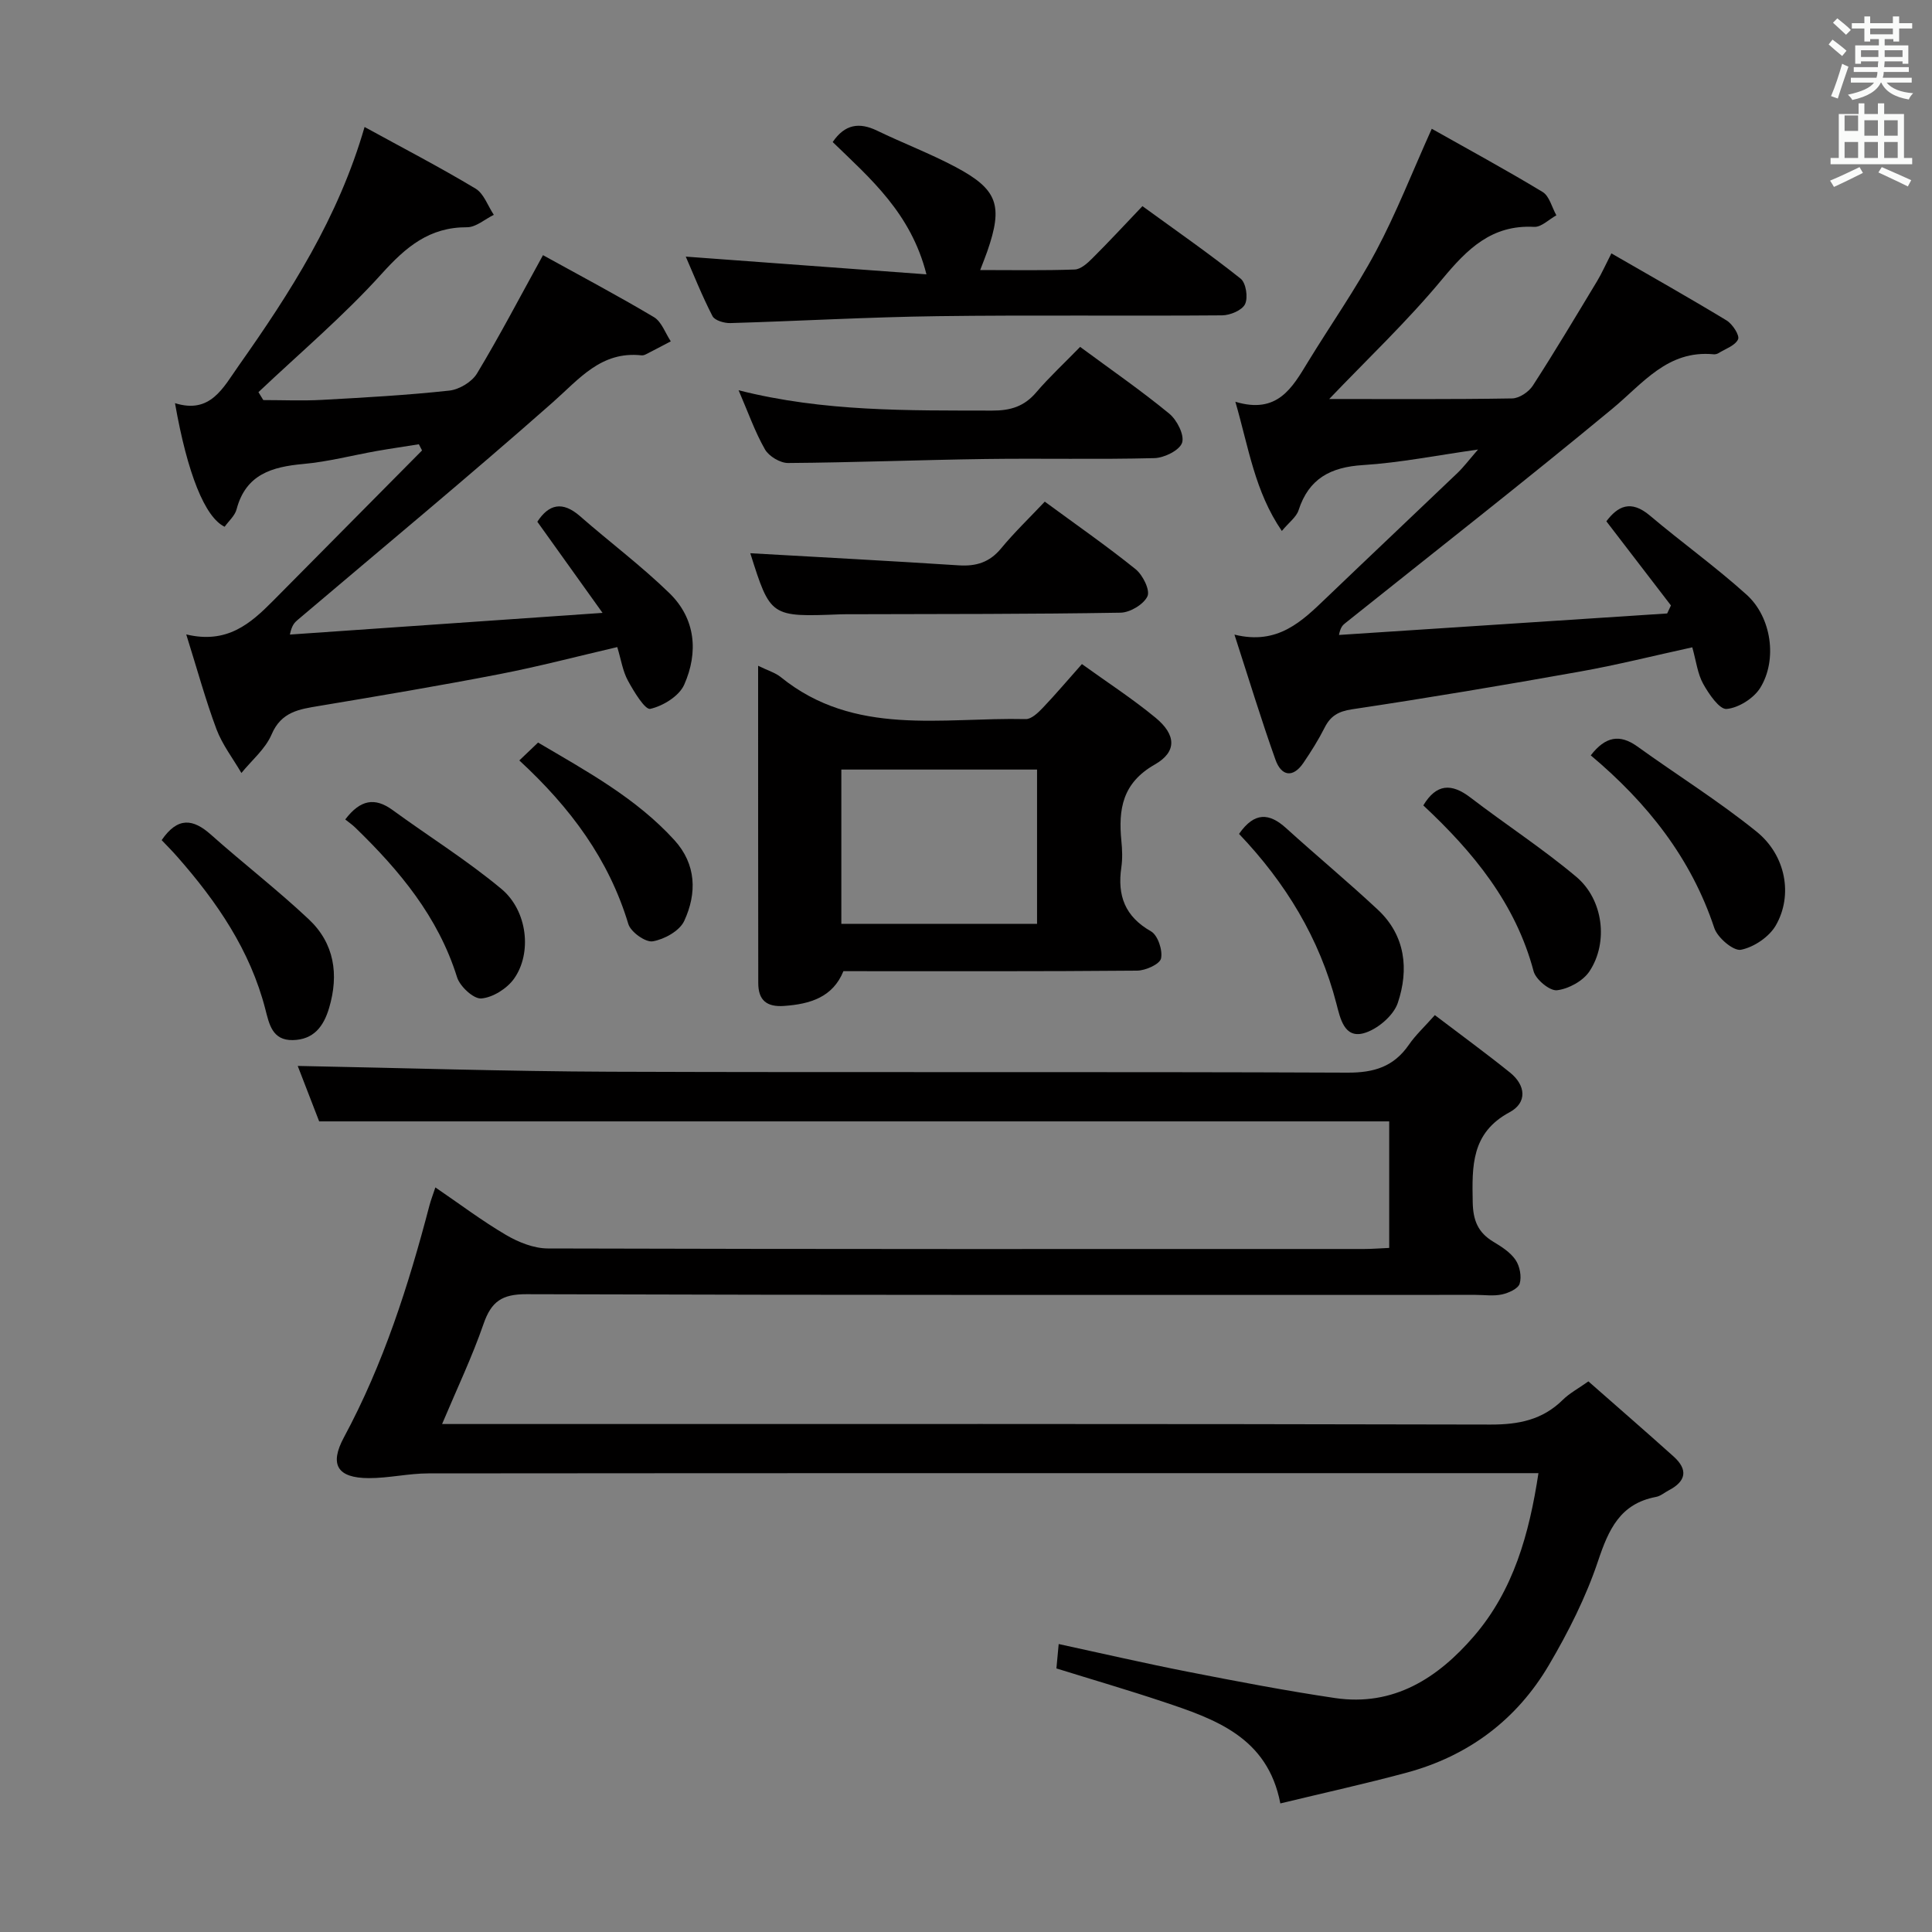 <svg enable-background="new 0 0 400 400" viewBox="0 0 400 400" xmlns="http://www.w3.org/2000/svg"><rect x="0" y="0" width="400" height="400" fill="#808080" stroke="none"/><path d="m378.6 9.2.8-1c.9.7 1.9 1.4 2.9 2.3l-.9 1.1c-1.1-.9-2-1.7-2.8-2.4zm.5 10.7c.9-2.1 1.6-4.3 2.3-6.7.4.2.8.4 1.3.6-.7 2.1-1.5 4.3-2.2 6.6zm.4-15.2.9-.9c1 .8 2 1.6 2.8 2.4l-1 1c-1-.9-1.9-1.8-2.7-2.5zm12.5-1.3h1.2v1.4h2.7v1.1h-2.7v2.7h-1.2v-.5h-1.8v1.3h4.9v3.8h-1.2v-.5h-3.7c0 .4-.1.9-.1 1.2h5.1v1h-5.2c0 .5-.1.9-.2 1.2h6v1h-5.2c1.1 1.3 2.9 2 5.5 2.2-.4.4-.7.8-.9 1.3-2.9-.5-4.8-1.6-5.7-3.5h-.1c-.8 1.7-2.7 2.9-5.9 3.6-.2-.4-.6-.8-.9-1.1 2.8-.6 4.6-1.4 5.4-2.5h-4.8v-1h5.3c.1-.3.2-.7.2-1.2h-4.9v-1h5c0-.4 0-.8.1-1.2h-3.6v.5h-1.2v-3.8h4.9v-1.3h-1.8v.5h-1.2v-2.7h-2.6v-1.1h2.6v-1.4h1.2v1.4h4.7v-1.4zm-6.7 8.4h3.6c0-.4 0-.9 0-1.4h-3.6zm1.9-4.7h4.7v-1.2h-4.7zm6.7 3.3h-3.7v1.4h3.7z" fill="#fafbfa"/><path d="m384.7 21.4h1.3v2.2h2.8v-2.2h1.3v2.2h4.1v9.1h1.7v1.3h-16.9v-1.3h1.7v-9.1h4.1v-2.2zm.3 13.2.7 1.2c-1.8.9-3.8 1.9-6 2.9-.2-.4-.5-.8-.8-1.3 2.4-1 4.4-2 6.1-2.8zm-3.1-7.5h2.8v-3.2h-2.8v4.2zm0 5.6h2.8v-3.3h-2.8zm4.1-4.6h2.8v-3.2h-2.8zm0 4.6h2.8v-3.3h-2.8zm3.6 1.9c2.1.9 4.1 1.8 6.1 2.7l-.7 1.3c-2.2-1.1-4.2-2-6.1-2.9zm3.3-9.7h-2.8v3.2h2.8zm-2.8 7.8h2.8v-3.3h-2.8z" fill="#fafbfa"/><g fill="#010000"><path d="m91.53 294.83h6.61c70.16 0 140.32-.06 210.48.11 5.82.01 10.74-.97 14.94-5.12 1.39-1.37 3.19-2.32 5.3-3.82 5.95 5.24 11.85 10.35 17.65 15.56 3.02 2.72 2.59 5.12-1 6.99-.89.46-1.71 1.2-2.65 1.37-7.43 1.4-9.81 6.73-12 13.27-2.51 7.49-6.16 14.72-10.18 21.55-6.68 11.35-16.71 18.84-29.49 22.28-8.47 2.28-17.04 4.17-26.11 6.36-2.64-13.76-13.53-17.47-24.38-21.09-7.22-2.41-14.53-4.54-21.98-6.86.14-1.54.28-3 .47-5.05 9.1 1.97 17.92 4.01 26.8 5.75 10.1 1.98 20.21 3.92 30.39 5.43 12.16 1.8 21.32-4.14 28.79-12.81 8.17-9.49 11.43-21.12 13.35-33.75-2.23 0-4.03 0-5.83 0-74.66 0-149.32-.02-223.98.05-4.12 0-8.24.99-12.36.98-6.55-.02-8.17-2.82-5.15-8.43 8.18-15.18 13.38-31.46 17.72-48.05.29-1.1.71-2.16 1.22-3.71 5.05 3.44 9.66 6.93 14.62 9.84 2.57 1.51 5.75 2.79 8.66 2.8 56.33.16 112.65.12 168.98.11 1.64 0 3.28-.14 5.22-.22 0-8.85 0-17.44 0-26.2-73.61 0-147.28 0-221.54 0-1.43-3.69-3.15-8.15-4.44-11.48 21.4.41 43.14 1.12 64.88 1.2 50.83.18 101.66-.03 152.48.19 5.51.02 9.56-1.24 12.69-5.77 1.39-2.02 3.24-3.72 5.38-6.14 5.34 4.06 10.55 7.86 15.56 11.89 3.26 2.62 3.62 6.23-.09 8.22-7.96 4.28-7.77 11.15-7.63 18.61.07 3.79 1.09 6.28 4.25 8.19 1.7 1.02 3.53 2.18 4.61 3.76.89 1.3 1.3 3.46.86 4.93-.31 1.04-2.29 1.93-3.67 2.23-1.75.38-3.65.09-5.48.09-65.49 0-130.99.07-196.48-.14-5.07-.02-7.28 1.52-8.88 6.13-2.35 6.8-5.48 13.37-8.59 20.75z"/><path d="m255.77 83.18c8.72 2.63 11.77-2.9 15.03-8.25 4.67-7.65 9.87-15.03 14.08-22.92 4.2-7.87 7.45-16.24 11.55-25.35 7.5 4.23 15.34 8.48 22.96 13.09 1.4.85 1.91 3.18 2.84 4.83-1.54.84-3.11 2.47-4.6 2.39-8.78-.47-13.83 4.56-19.02 10.81-7.26 8.76-15.59 16.64-23.41 24.83 12.77 0 25.32.09 37.87-.12 1.47-.02 3.44-1.34 4.28-2.64 4.6-7.11 8.93-14.39 13.31-21.64.93-1.54 1.66-3.2 2.96-5.75 8.2 4.73 16.11 9.19 23.86 13.89 1.22.74 2.74 3.1 2.37 3.9-.61 1.32-2.64 1.98-4.1 2.89-.27.16-.65.24-.97.21-9.53-.91-14.61 6.02-20.97 11.28-18.19 15.06-36.81 29.61-55.26 44.36-.49.4-1 .77-1.33 2.47 22.65-1.48 45.3-2.97 67.95-4.45.26-.55.52-1.11.78-1.66-4.39-5.72-8.77-11.43-13.37-17.42 2.33-3.09 5.02-4.56 9.02-1.18 6.59 5.57 13.64 10.62 20.03 16.39 5.15 4.65 6.4 13.46 2.81 19.27-1.35 2.17-4.48 4.15-6.96 4.37-1.49.13-3.68-3.09-4.85-5.19s-1.45-4.69-2.26-7.57c-7.89 1.72-15.54 3.65-23.3 5.03-15.68 2.8-31.38 5.44-47.13 7.8-2.86.43-4.47 1.37-5.7 3.82-1.27 2.51-2.78 4.91-4.36 7.24-2.21 3.27-4.61 2.74-5.8-.6-2.94-8.23-5.48-16.61-8.5-25.92 8.99 2.23 13.99-2.78 19.1-7.68 9-8.63 18.08-17.18 27.09-25.8 1.29-1.24 2.37-2.69 4.24-4.84-8.63 1.22-16.2 2.74-23.83 3.22-6.69.42-11.21 2.78-13.33 9.36-.46 1.41-1.96 2.48-3.46 4.28-5.6-8.2-6.83-17.1-9.62-26.75z"/><path d="m38.56 131.35c8.46 2.03 13.31-2.25 17.96-6.94 10.29-10.38 20.58-20.77 30.86-31.15-.22-.43-.44-.86-.66-1.28-2.92.47-5.84.89-8.75 1.4-5.05.9-10.07 2.22-15.16 2.68-6.51.59-11.92 2.14-13.83 9.39-.35 1.34-1.64 2.43-2.47 3.61-4.08-1.95-7.72-11.01-10.28-25.59 7.35 2.3 9.96-3.19 13.19-7.76 10.66-15.11 20.62-30.6 26.06-49.42 7.95 4.36 15.6 8.33 22.98 12.76 1.72 1.03 2.54 3.58 3.78 5.43-1.85.9-3.7 2.58-5.55 2.57-7.81-.03-12.65 4.08-17.67 9.64-7.88 8.73-16.94 16.39-25.51 24.5.33.55.67 1.09 1 1.64 4.05 0 8.12.18 12.16-.04 8.8-.48 17.6-.97 26.35-1.92 2.06-.22 4.69-1.8 5.74-3.55 4.62-7.66 8.77-15.61 13.66-24.49 7.47 4.13 15.34 8.29 22.97 12.83 1.59.95 2.35 3.3 3.49 5.01-1.7.89-3.39 1.79-5.1 2.66-.29.15-.65.28-.96.24-8.37-.91-12.88 4.88-18.4 9.75-17.34 15.31-35.16 30.06-52.8 45.03-.62.53-1.21 1.09-1.6 3.03 21.01-1.46 42.02-2.92 64.73-4.49-5.1-7.13-9.27-12.96-13.5-18.87 2.37-3.63 5.19-4.34 8.84-1.15 6.12 5.36 12.67 10.26 18.49 15.92 5.46 5.3 6.04 12.28 3.08 18.96-1.04 2.36-4.37 4.41-7.02 5.01-1.08.25-3.4-3.57-4.63-5.83-1.08-1.97-1.42-4.35-2.21-6.96-8.38 1.95-16.35 4.05-24.42 5.61-12.39 2.4-24.83 4.49-37.28 6.57-4.14.69-7.86 1.19-9.87 5.91-1.28 3-4.11 5.35-6.25 7.98-1.75-3.01-3.95-5.85-5.16-9.06-2.25-6.02-3.95-12.26-6.26-19.63z"/><path d="m156.96 137.84c2.08 1.02 3.57 1.44 4.68 2.34 15.28 12.4 33.41 8.3 50.73 8.7 1.16.03 2.55-1.31 3.51-2.31 2.63-2.76 5.1-5.68 8.12-9.08 5.13 3.7 10.42 7.13 15.25 11.11 4.25 3.51 4.48 7.04-.17 9.69-6.72 3.83-7.55 9.25-6.91 15.82.18 1.81.25 3.69-.01 5.48-.85 5.81.73 10.16 6.15 13.24 1.4.8 2.44 3.9 2.07 5.61-.26 1.18-3.2 2.51-4.96 2.52-20.14.18-40.28.11-60.8.11-2.2 5.42-6.92 6.82-12.3 7.2-3.57.25-5.34-1.16-5.33-4.78-.03-21.64-.03-43.27-.03-65.65zm17.23 53.43h40.52c0-10.81 0-21.35 0-31.94-13.66 0-27.03 0-40.52 0z"/><path d="m172.4 29.41c2.51-3.69 5.48-4.15 9.19-2.36 5.38 2.6 11.01 4.74 16.28 7.54 8.74 4.65 9.83 7.97 6.53 17.47-.37 1.07-.81 2.13-1.46 3.85 6.78 0 13.18.12 19.56-.11 1.24-.04 2.62-1.28 3.62-2.28 3.42-3.4 6.7-6.95 10.41-10.84 7.05 5.13 13.86 9.86 20.33 15.01 1.11.88 1.57 3.91.92 5.27-.61 1.28-3.09 2.32-4.76 2.33-19.65.16-39.31-.09-58.96.17-14.28.19-28.56 1.01-42.84 1.43-1.26.04-3.23-.54-3.7-1.43-2.16-4.18-3.9-8.58-5.54-12.33 16.5 1.22 32.77 2.41 49.83 3.67-3.21-12.69-11.63-19.85-19.41-27.39z"/><path d="m223.63 71.82c6.54 4.83 12.69 9.08 18.45 13.82 1.6 1.31 3.18 4.43 2.66 6.02-.52 1.57-3.69 3.14-5.74 3.19-11.64.3-23.3.02-34.95.18-13.63.19-27.25.73-40.88.83-1.64.01-3.98-1.39-4.8-2.83-2.09-3.67-3.5-7.72-5.45-12.23 17.67 4.48 35.1 4.17 52.51 4.21 3.79.01 6.64-.86 9.12-3.79 2.69-3.15 5.76-5.98 9.08-9.4z"/><path d="m155.34 114.54c14.43.82 28.81 1.58 43.18 2.51 3.59.23 6.37-.63 8.74-3.5 2.75-3.33 5.89-6.34 9.05-9.69 6.6 4.85 12.88 9.21 18.82 14 1.48 1.2 3.02 4.32 2.44 5.59-.78 1.68-3.6 3.37-5.58 3.4-18.49.31-36.98.27-55.48.32-.83 0-1.67-.01-2.5.02-14.49.56-14.49.57-18.67-12.65z"/><path d="m329.35 156.39c3-3.89 5.98-4.48 9.66-1.83 8.21 5.91 16.83 11.29 24.68 17.63 6.06 4.9 7.56 13.16 3.98 19.39-1.37 2.39-4.54 4.53-7.23 5.06-1.54.3-4.84-2.49-5.51-4.5-4.82-14.52-13.87-25.91-25.58-35.75z"/><path d="m33.47 173.94c3.33-4.86 6.5-4.42 10.17-1.16 6.68 5.95 13.78 11.43 20.28 17.54 5.3 4.98 6.28 11.41 4.22 18.36-1.14 3.85-3.21 6.58-7.53 6.66-4.25.08-4.88-3.33-5.67-6.38-3.14-12.21-10.02-22.24-18.19-31.53-1.07-1.23-2.24-2.39-3.28-3.49z"/><path d="m256.53 172.65c3.19-4.59 6.26-4.36 9.76-1.18 6.26 5.68 12.78 11.09 18.96 16.86 5.76 5.37 6.47 12.4 4.15 19.31-.9 2.68-4.33 5.57-7.14 6.3-3.93 1.01-4.77-3.04-5.57-6.14-3.49-13.51-10.5-25.01-20.16-35.15z"/><path d="m294.68 166.75c2.69-4.48 5.81-4.66 9.77-1.62 7.24 5.55 14.94 10.55 21.91 16.41 5.6 4.71 6.68 13.58 2.73 19.55-1.33 2.01-4.31 3.64-6.72 3.93-1.49.18-4.39-2.21-4.85-3.92-3.74-14.09-12.53-24.72-22.84-34.35z"/><path d="m71.48 169.66c3.13-4.12 6.13-4.62 9.8-1.95 7.5 5.47 15.43 10.41 22.54 16.34 5.41 4.51 6.37 13.31 2.59 18.6-1.45 2.03-4.37 3.87-6.76 4.07-1.6.13-4.42-2.48-5.02-4.39-3.91-12.52-11.92-22.11-21.07-30.98-.59-.58-1.28-1.05-2.08-1.69z"/><path d="m107.52 157.44c1.39-1.33 2.46-2.35 3.88-3.7 10.07 5.94 20.27 11.47 28.21 20.18 4.58 5.02 4.7 11.03 2.05 16.75-.95 2.06-4.11 3.81-6.51 4.22-1.5.26-4.56-1.93-5.06-3.58-4.02-13.34-11.91-24.03-22.57-33.87z"/></g></svg>